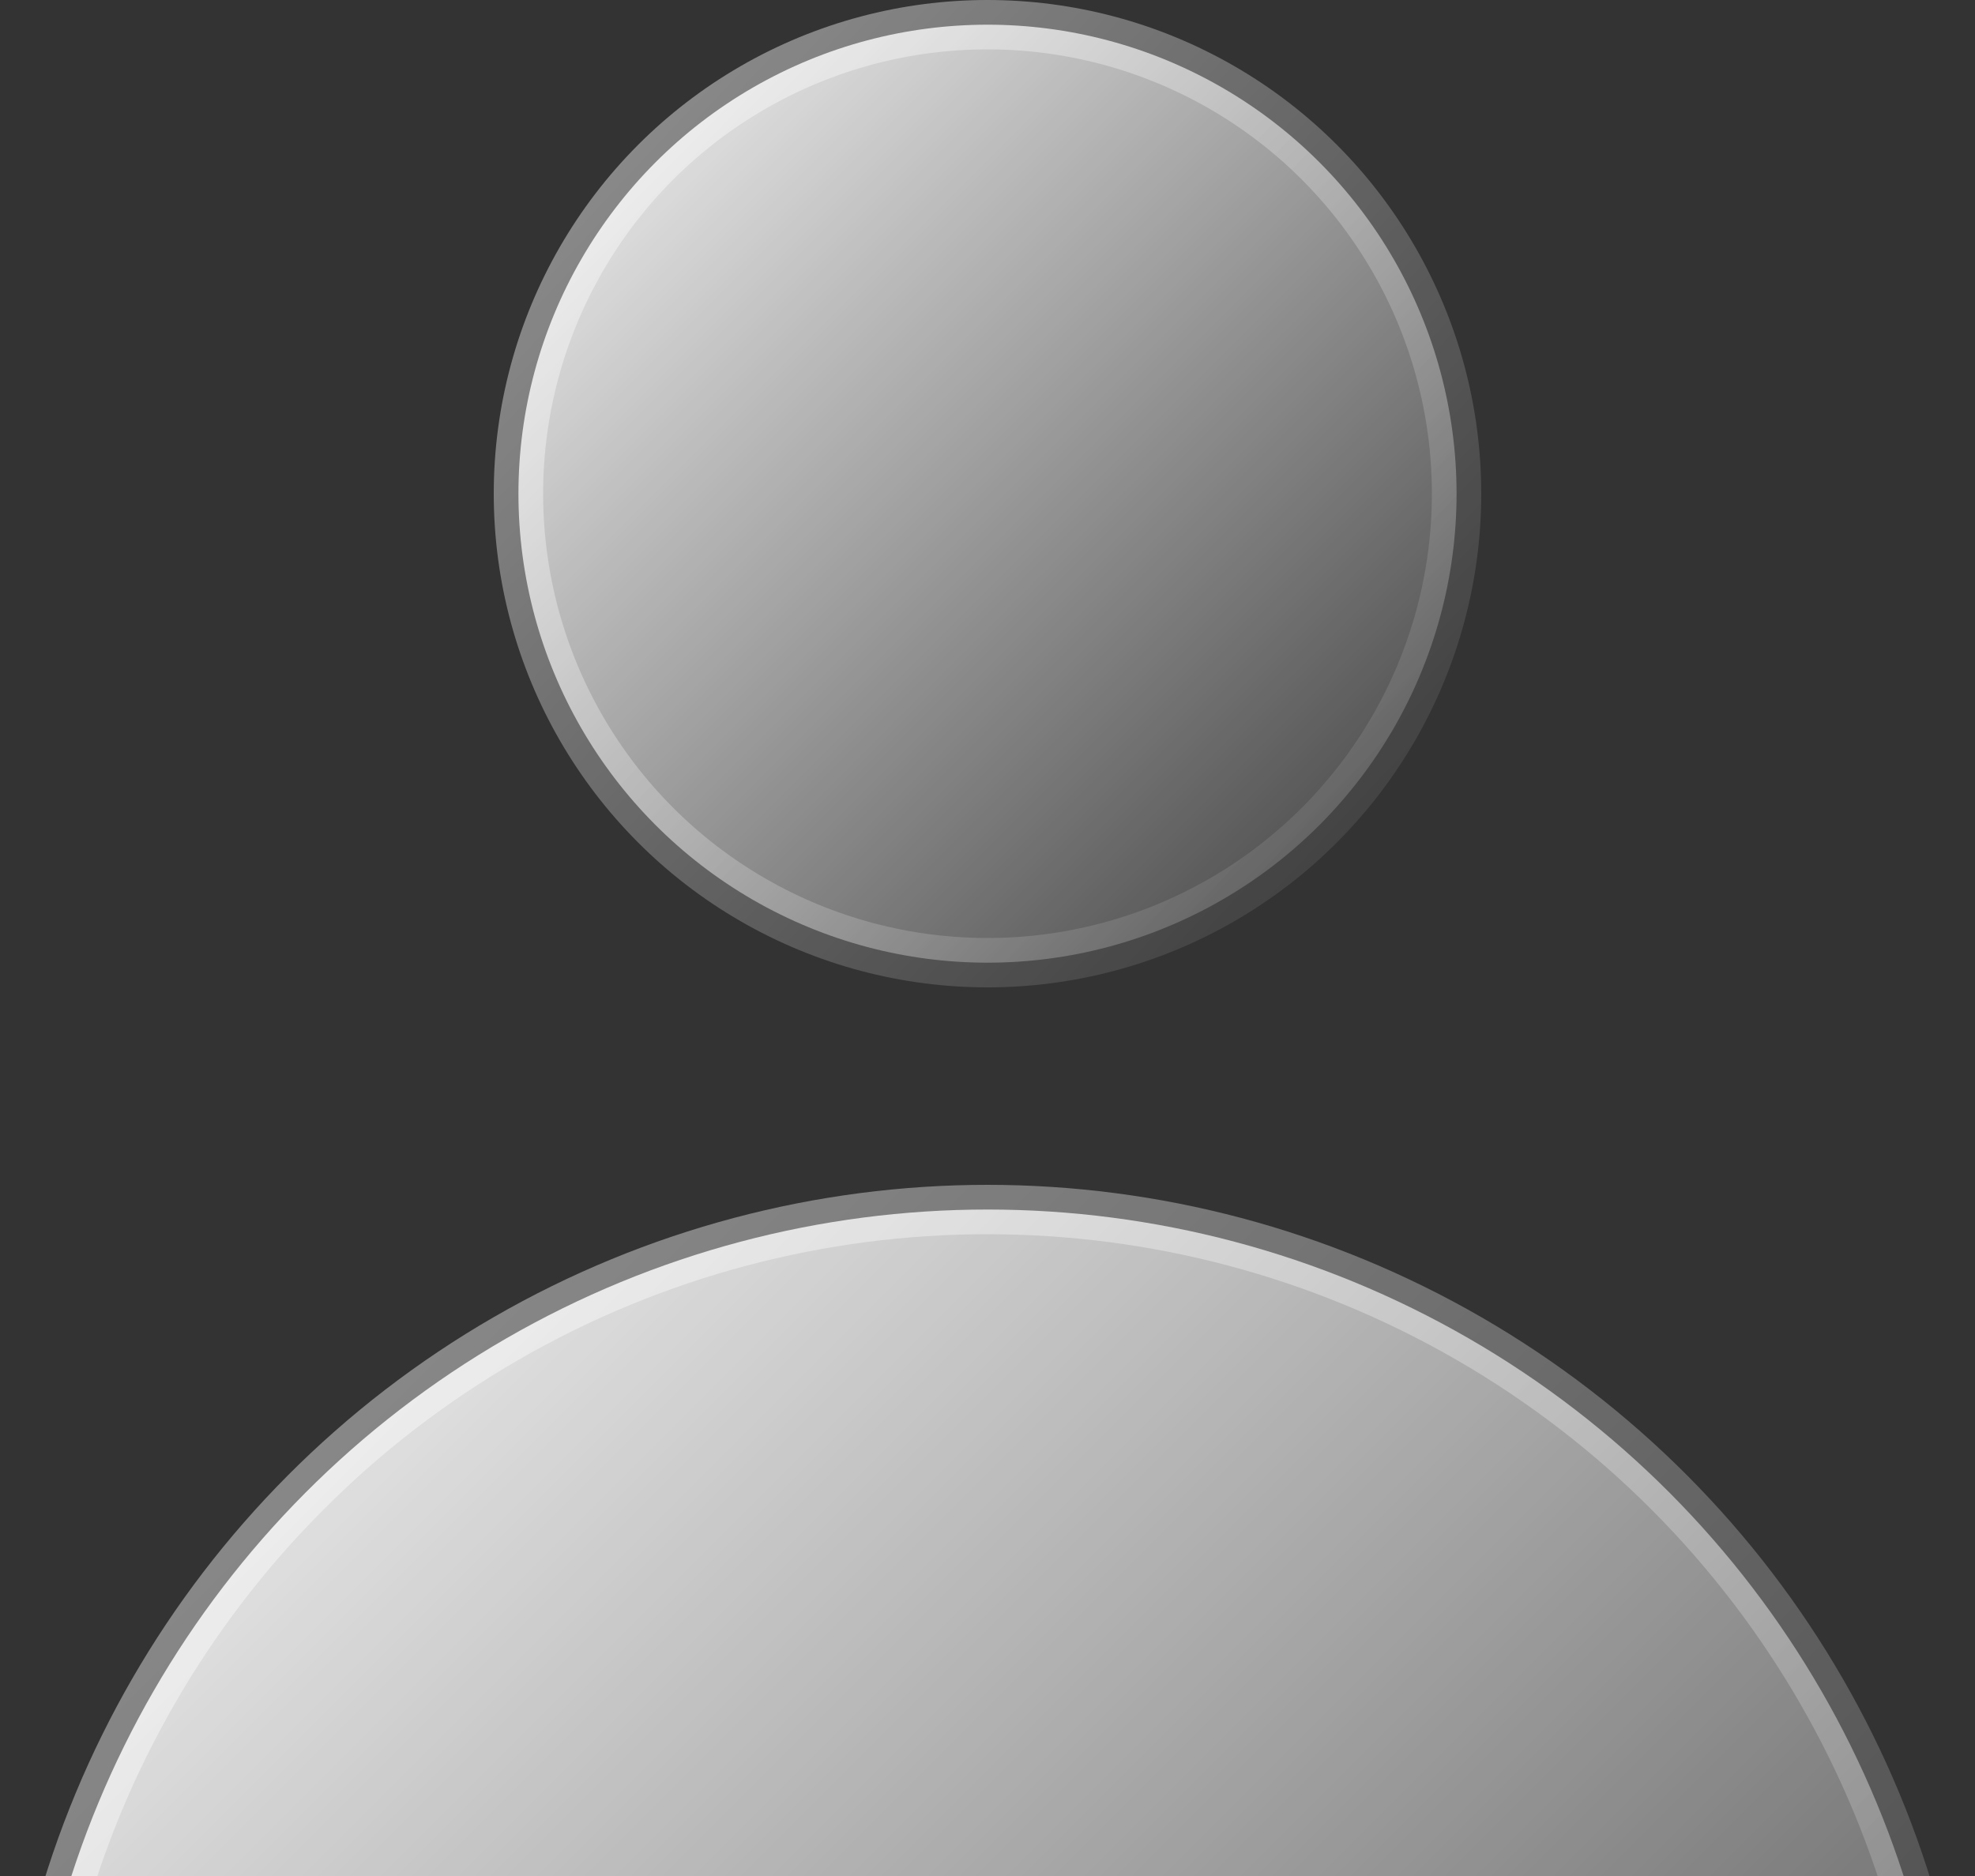 <svg width="40" height="38" viewBox="0 0 40 38" fill="none" xmlns="http://www.w3.org/2000/svg">
<rect x="0" y="0" width="40" height="38" fill="#333333" stroke="none"/>
<g id="Human">
<circle id="Body" cx="20" cy="44" r="19.5" fill="url(#paint0_linear_952_847)" stroke="url(#paint1_linear_952_847)"/>
<circle id="Head" cx="20" cy="10" r="9.5" fill="url(#paint2_linear_952_847)" stroke="url(#paint3_linear_952_847)"/>
</g>
<defs>
<linearGradient id="paint0_linear_952_847" x1="-20" y1="44" x2="20" y2="84" gradientUnits="userSpaceOnUse">
<stop stop-color="white"/>
<stop offset="1" stop-color="white" stop-opacity="0.01"/>
</linearGradient>
<linearGradient id="paint1_linear_952_847" x1="-20" y1="44" x2="20" y2="84" gradientUnits="userSpaceOnUse">
<stop stop-color="white" stop-opacity="0.483"/>
<stop offset="1" stop-color="white" stop-opacity="0.01"/>
</linearGradient>
<linearGradient id="paint2_linear_952_847" x1="40" y1="10" x2="20" y2="-10" gradientUnits="userSpaceOnUse">
<stop stop-color="white" stop-opacity="0.01"/>
<stop offset="1" stop-color="white"/>
</linearGradient>
<linearGradient id="paint3_linear_952_847" x1="0.622" y1="11.245" x2="20.622" y2="30" gradientUnits="userSpaceOnUse">
<stop stop-color="white" stop-opacity="0.474"/>
<stop offset="1" stop-color="white" stop-opacity="0.01"/>
</linearGradient>
</defs>
</svg>
